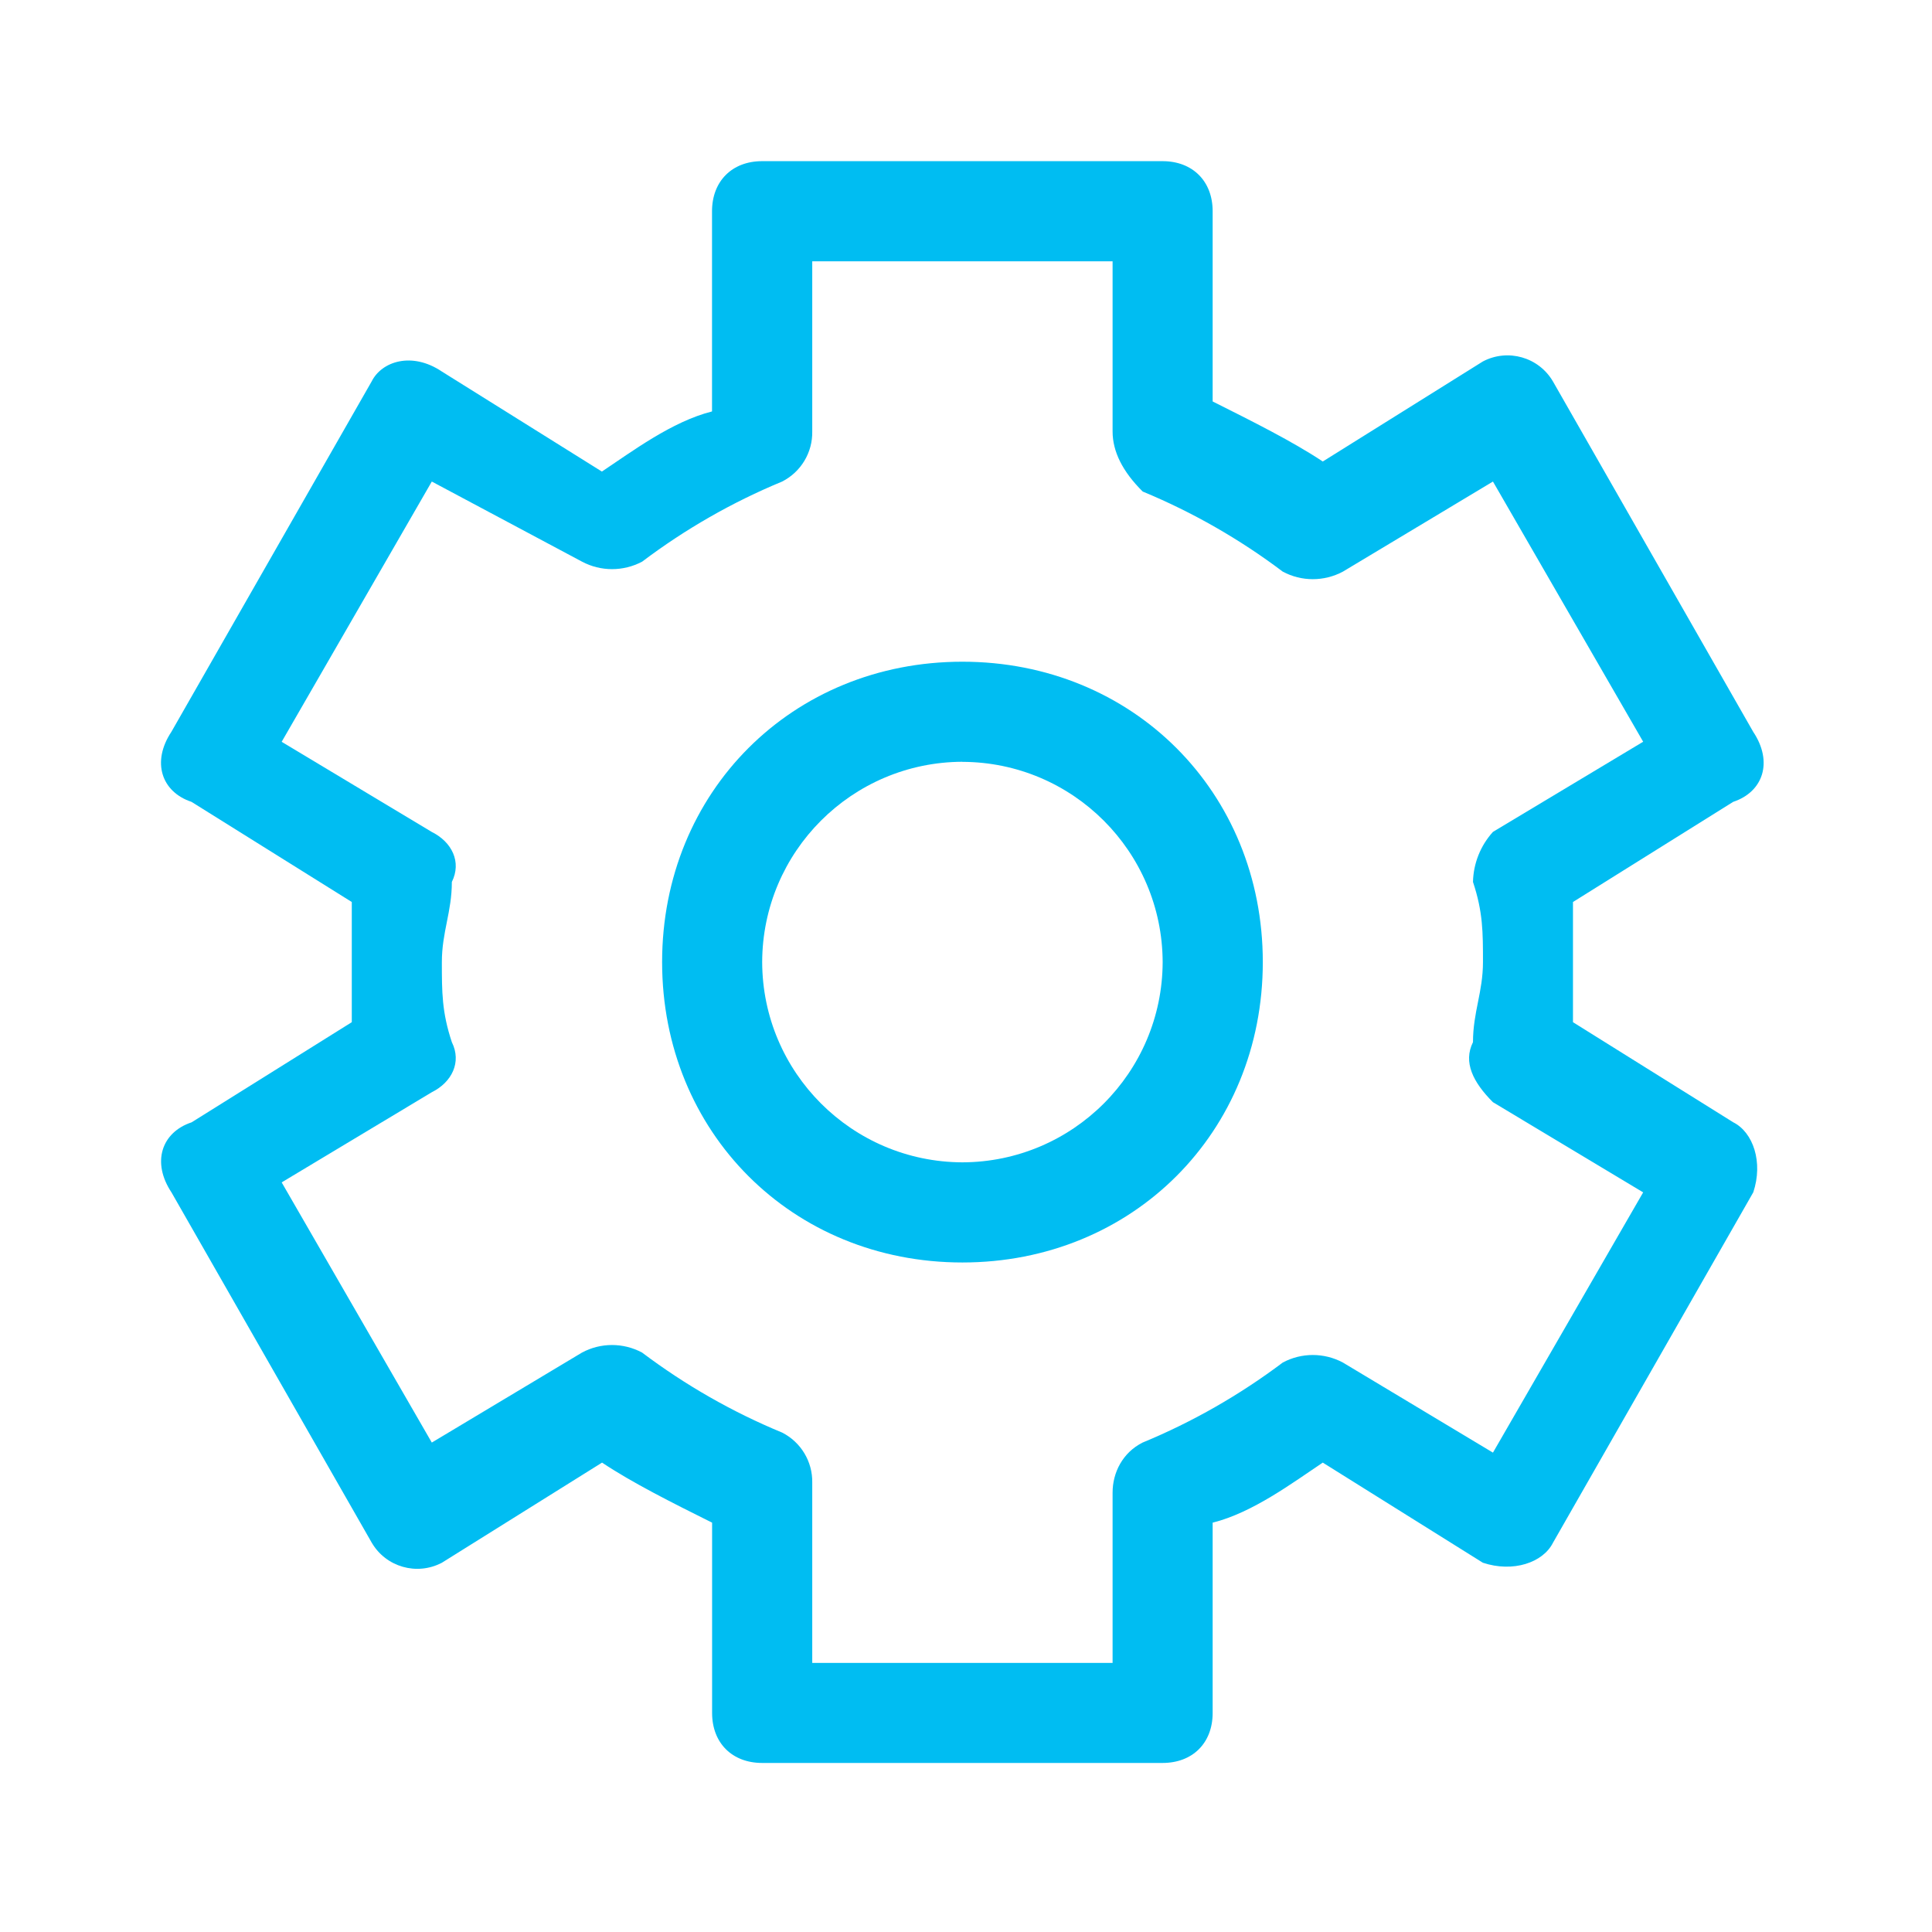 <?xml version="1.0" encoding="UTF-8"?>
<svg width="24px" height="24px" viewBox="0 0 24 24" version="1.1" xmlns="http://www.w3.org/2000/svg" xmlns:xlink="http://www.w3.org/1999/xlink">
    <title>Icon/Setting</title>
    <g id="Icon/Setting" stroke="none" stroke-width="1" fill="none" fill-rule="evenodd">
        <g id="Group" transform="translate(2, 2)" fill="#00BDF2" fill-rule="nonzero">
            <path d="M9.955,13.683 C7.841,13.683 6.225,12.066 6.225,9.951 C6.225,7.837 7.841,6.22 9.955,6.22 C12.07,6.22 13.687,7.837 13.687,9.951 C13.687,12.066 12.07,13.683 9.955,13.683 L9.955,13.683 Z M9.955,7.463 C8.583,7.468 7.472,8.579 7.468,9.951 C7.472,11.323 8.583,12.434 9.955,12.439 C11.327,12.435 12.439,11.323 12.443,9.951 C12.438,8.579 11.327,7.468 9.955,7.464 L9.955,7.463 Z" id="Shape"></path>
            <path d="M12.443,19.9 L7.468,19.9 C7.095,19.9 6.846,19.652 6.846,19.279 L6.846,16.915 C6.348,16.667 5.852,16.418 5.479,16.169 L3.489,17.413 C3.179,17.576 2.795,17.467 2.618,17.164 L0.13,12.812 C-0.118,12.439 0.006,12.066 0.38,11.942 L2.37,10.698 L2.37,9.205 L0.379,7.961 C0.005,7.837 -0.119,7.464 0.129,7.091 L2.617,2.738 C2.741,2.49 3.115,2.365 3.487,2.614 L5.477,3.858 C5.851,3.609 6.347,3.236 6.845,3.111 L6.845,0.624 C6.845,0.251 7.094,0.002 7.467,0.002 L12.442,0.002 C12.815,0.002 13.064,0.251 13.064,0.624 L13.064,2.987 C13.561,3.236 14.059,3.485 14.432,3.733 L16.421,2.49 C16.731,2.327 17.114,2.436 17.291,2.738 L19.779,7.091 C20.028,7.464 19.904,7.837 19.53,7.961 L17.54,9.205 L17.54,10.698 L19.53,11.941 C19.78,12.066 19.904,12.439 19.78,12.811 L17.292,17.164 C17.167,17.413 16.794,17.537 16.421,17.413 L14.432,16.169 C14.059,16.418 13.562,16.791 13.064,16.915 L13.064,19.279 C13.064,19.652 12.815,19.9 12.442,19.9 L12.443,19.9 Z M8.09,18.657 L11.821,18.657 L11.821,16.542 C11.821,16.294 11.945,16.045 12.194,15.92 C12.814,15.664 13.399,15.329 13.935,14.926 C14.168,14.801 14.448,14.801 14.682,14.926 L16.546,16.045 L18.412,12.812 L16.546,11.692 C16.298,11.444 16.174,11.195 16.298,10.946 C16.298,10.573 16.422,10.324 16.422,9.951 C16.422,9.578 16.422,9.329 16.298,8.956 C16.303,8.726 16.391,8.505 16.546,8.334 L18.412,7.214 L16.546,3.982 L14.682,5.101 C14.448,5.226 14.168,5.226 13.935,5.101 C13.399,4.697 12.815,4.363 12.195,4.106 C11.945,3.858 11.821,3.609 11.821,3.36 L11.821,1.246 L8.09,1.246 L8.09,3.36 C8.095,3.621 7.95,3.863 7.716,3.982 C7.097,4.238 6.512,4.573 5.977,4.977 C5.743,5.101 5.463,5.101 5.23,4.977 L3.364,3.982 L1.499,7.215 L3.364,8.335 C3.613,8.459 3.737,8.707 3.613,8.956 C3.613,9.329 3.489,9.578 3.489,9.951 C3.489,10.324 3.489,10.573 3.613,10.946 C3.737,11.195 3.613,11.444 3.364,11.568 L1.499,12.688 L3.364,15.92 L5.23,14.802 C5.463,14.677 5.742,14.677 5.976,14.802 C6.511,15.205 7.096,15.54 7.716,15.796 C7.95,15.915 8.095,16.157 8.09,16.418 L8.09,18.657 L8.09,18.657 Z" id="Shape"></path>
        </g>
    </g>
</svg>
